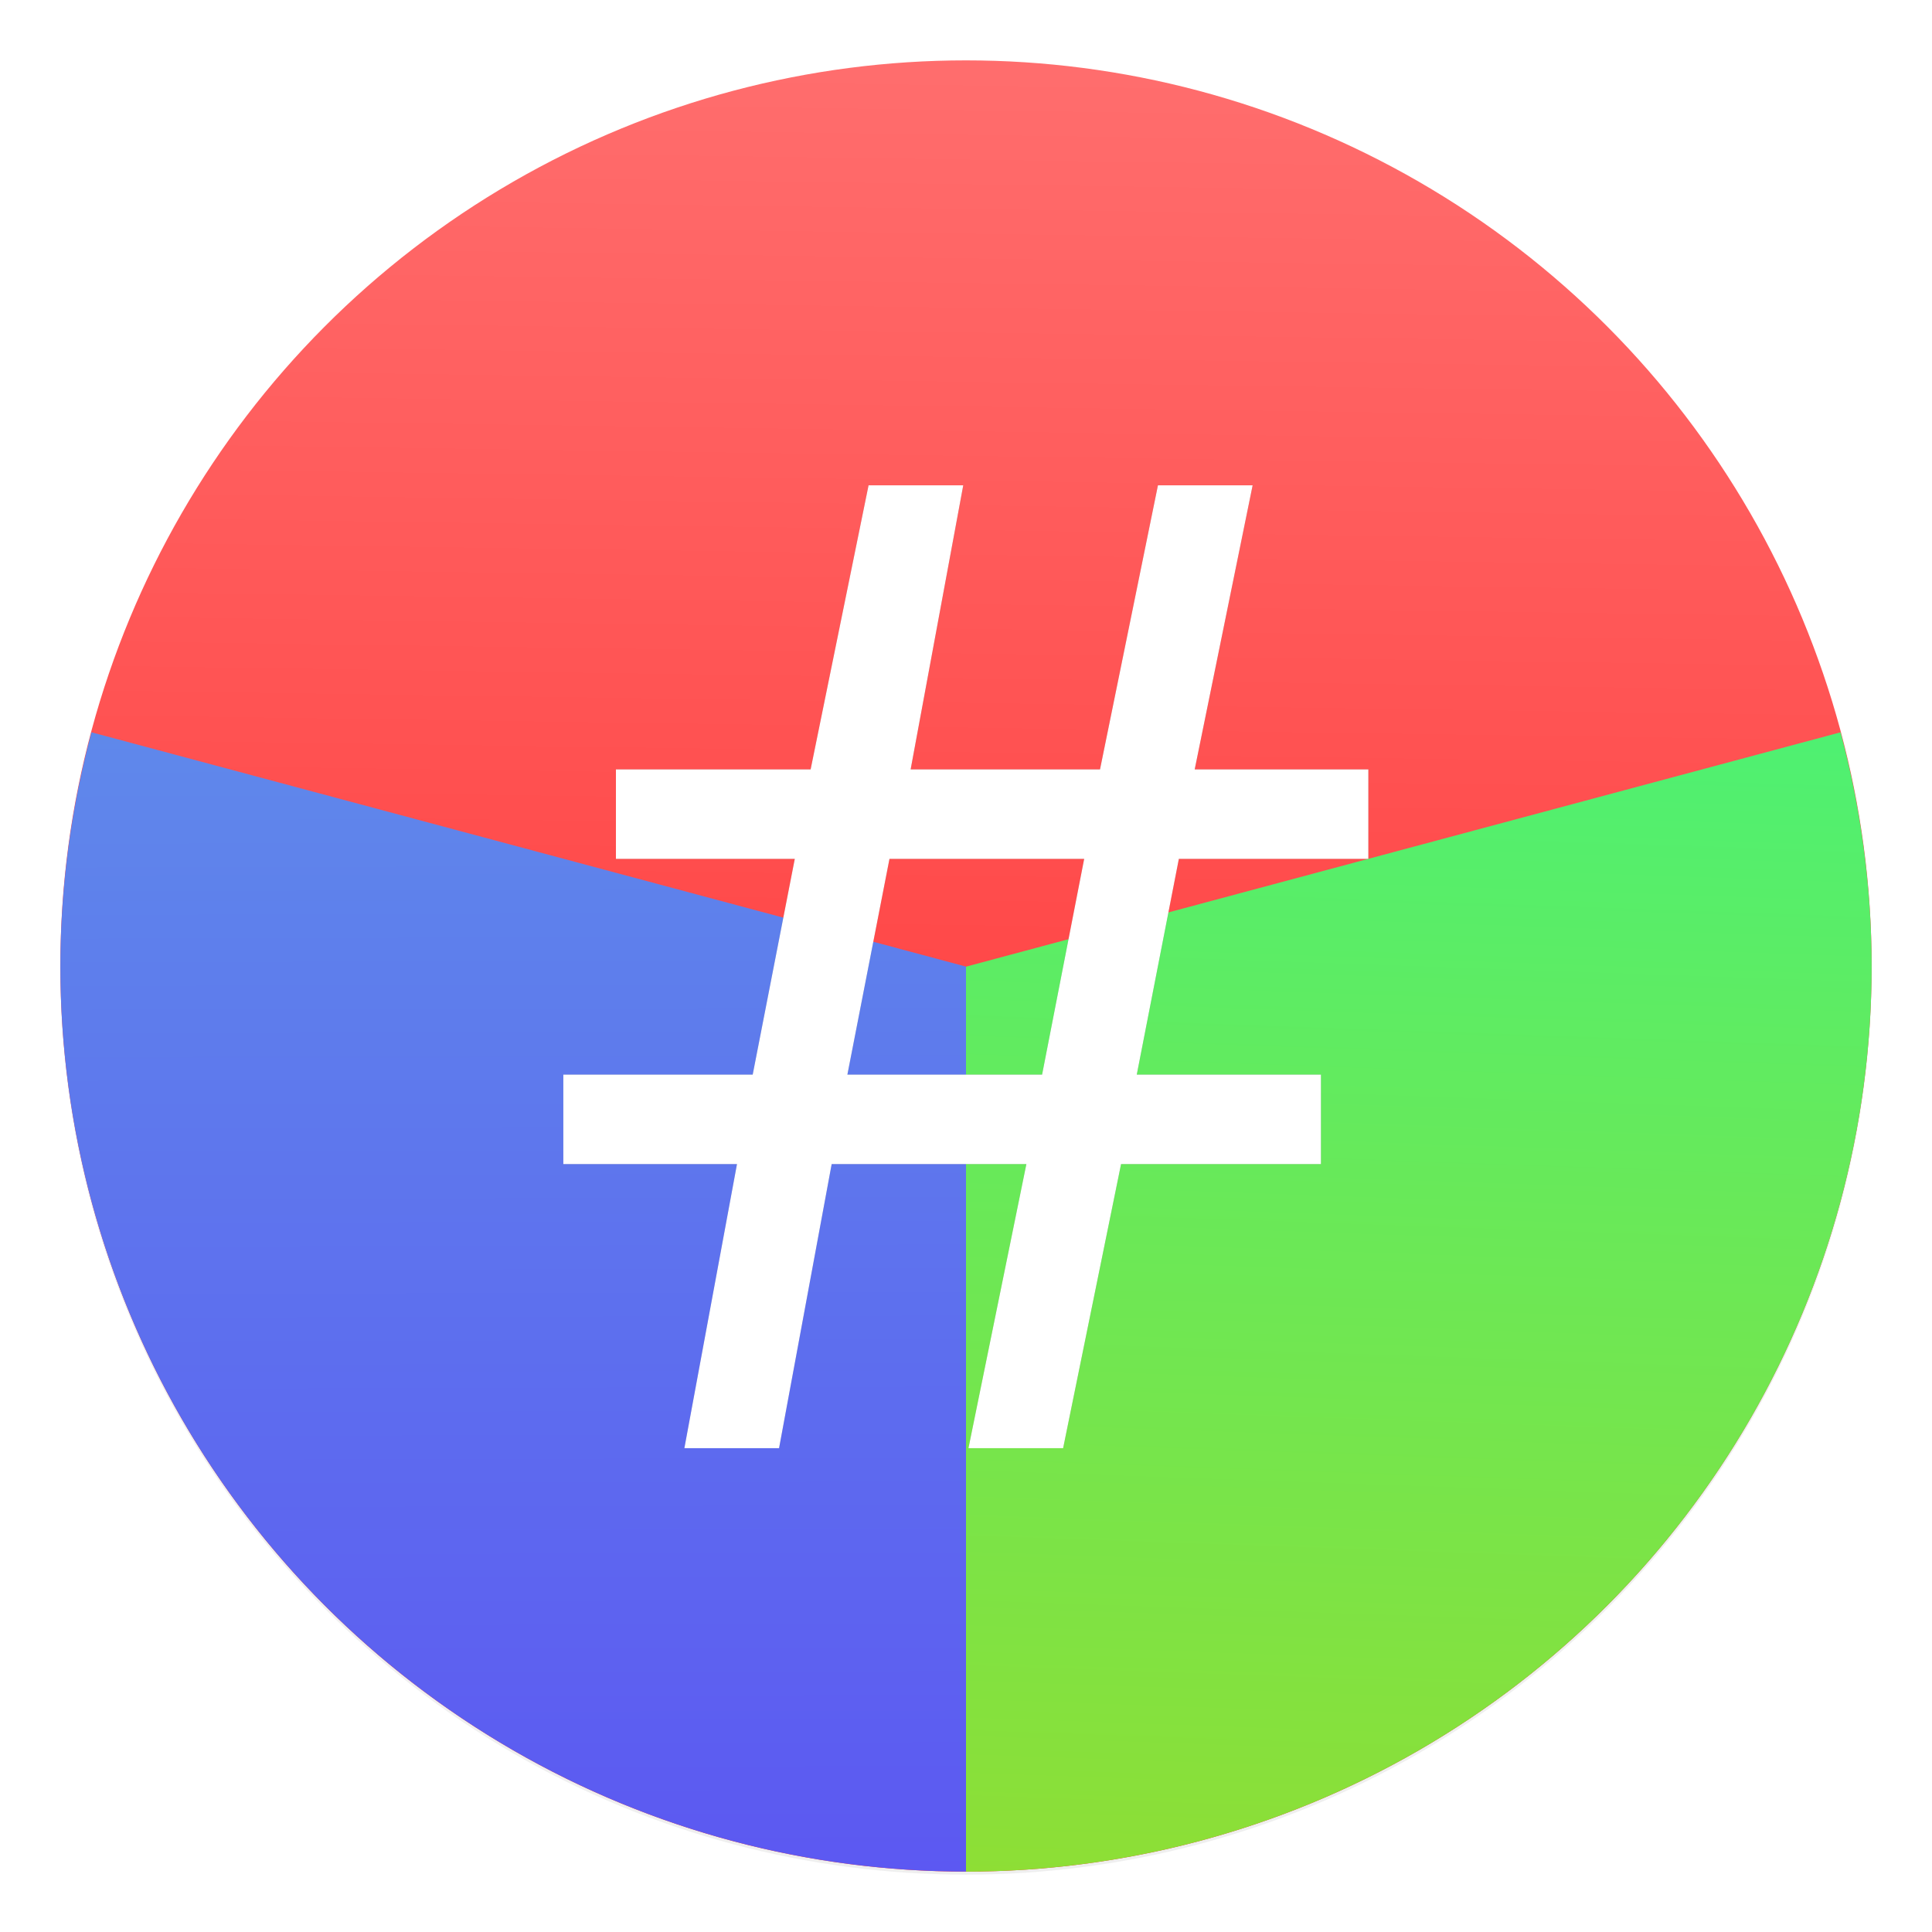 <svg id="svg35" width="64" height="64" version="1.1" viewBox="0 0 64 64" xmlns="http://www.w3.org/2000/svg" xmlns:xlink="http://www.w3.org/1999/xlink">
 <defs id="defs19">
  <filter id="e" x="-.036" y="-.036" width="1.072" height="1.072" color-interpolation-filters="sRGB">
   <feGaussianBlur id="feGaussianBlur13" stdDeviation="0.6"/>
  </filter>
  <linearGradient id="linearGradient846" x1="24" x2="24" y1="1048.4" y2="1008.4" gradientTransform="matrix(1.5 0 0 1.5 -4 -1510.5)" gradientUnits="userSpaceOnUse">
   <stop id="stop2" stop-color="#6e3a84" offset="0"/>
   <stop id="stop4" stop-color="#a75ec4" offset="1"/>
  </linearGradient>
  <linearGradient id="linearGradient889" x1="-17.877" x2="-17.205" y1="48.396" y2="1.28" gradientTransform="matrix(1.111 0 0 1.111 51.586 -1.446)" gradientUnits="userSpaceOnUse">
   <stop id="stop883" stop-color="#ff3030" offset="0"/>
   <stop id="stop885" stop-color="#ff7070" offset="1"/>
  </linearGradient>
  <linearGradient id="linearGradient897" x1="-32.546" x2="-32.642" y1="58.583" y2="21.133" gradientTransform="matrix(1.111 0 0 1.111 51.586 -1.446)" gradientUnits="userSpaceOnUse">
   <stop id="stop891" stop-color="#5c56f2" offset="0"/>
   <stop id="stop893" stop-color="#5f8bea" offset="1"/>
  </linearGradient>
  <linearGradient id="linearGradient905" x1="-7.963" x2="-6.677" y1="58.066" y2="21.306" gradientTransform="matrix(1.111 0 0 1.111 51.586 -1.446)" gradientUnits="userSpaceOnUse">
   <stop id="stop899" stop-color="#8fde34" offset="0"/>
   <stop id="stop901" stop-color="#4cf174" offset="1"/>
  </linearGradient>
  <filter id="filter937" x="-.066" y="-.055" width="1.132" height="1.11" color-interpolation-filters="sRGB">
   <feGaussianBlur id="feGaussianBlur939" stdDeviation="0.174"/>
  </filter>
 </defs>
 <circle id="circle21" transform="matrix(1.5 0 0 1.5 -4 -1510.5)" cx="24" cy="1028.4" r="20" filter="url(#e)" opacity=".25" stroke-width=".667"/>
 <circle id="circle23" cx="32" cy="32.06" r="0" fill="url(#linearGradient846)"/>
 <g>
  <circle id="circle2" cx="32" cy="32" r="30" fill="url(#linearGradient889)" stroke-width="4.199" style="paint-order:stroke markers fill"/>
  <path id="path4" d="m60.969 24.259-28.969 7.763v29.978a30 30 0 0 0 30-30 30 30 0 0 0-1.031-7.741z" fill="url(#linearGradient905)" fill-rule="evenodd" stroke-width="1.111" style="paint-order:stroke fill markers"/>
  <path id="path6" d="m3.031 24.258 28.969 7.762v29.978a30 30 0 0 1-30-30 30 30 0 0 1 1.031-7.741z" fill="url(#linearGradient897)" fill-rule="evenodd" stroke-width="4.199" style="paint-order:stroke fill markers"/>
 </g>
 <g id="g915" transform="matrix(4.199 0 0 4.199 -3.556 -3.528)" filter="url(#filter937)" opacity=".25" aria-label="#">
  <path id="path913" d="m10.147 7.616-0.332 1.702h1.453v0.706h-1.577l-0.457 2.241h-0.747l0.457-2.241h-1.536l-0.415 2.241h-0.747l0.415-2.241h-1.37v-0.706h1.494l0.332-1.702h-1.411v-0.706h1.536l0.457-2.241h0.747l-0.415 2.241h1.494l0.457-2.241h0.747l-0.457 2.241h1.37v0.706zm-2.615 1.702h1.536l0.332-1.702h-1.536z" stroke-width=".265"/>
 </g>
 <g id="g12" transform="matrix(4.199 0 0 4.199 -3.556 -3.528)" fill="#fff" aria-label="#">
  <path id="path10" d="m10.147 7.616-0.332 1.702h1.453v0.706h-1.577l-0.457 2.241h-0.747l0.457-2.241h-1.536l-0.415 2.241h-0.747l0.415-2.241h-1.37v-0.706h1.494l0.332-1.702h-1.411v-0.706h1.536l0.457-2.241h0.747l-0.415 2.241h1.494l0.457-2.241h0.747l-0.457 2.241h1.37v0.706zm-2.615 1.702h1.536l0.332-1.702h-1.536z" fill="#fff" stroke-width=".265"/>
 </g>
</svg>
